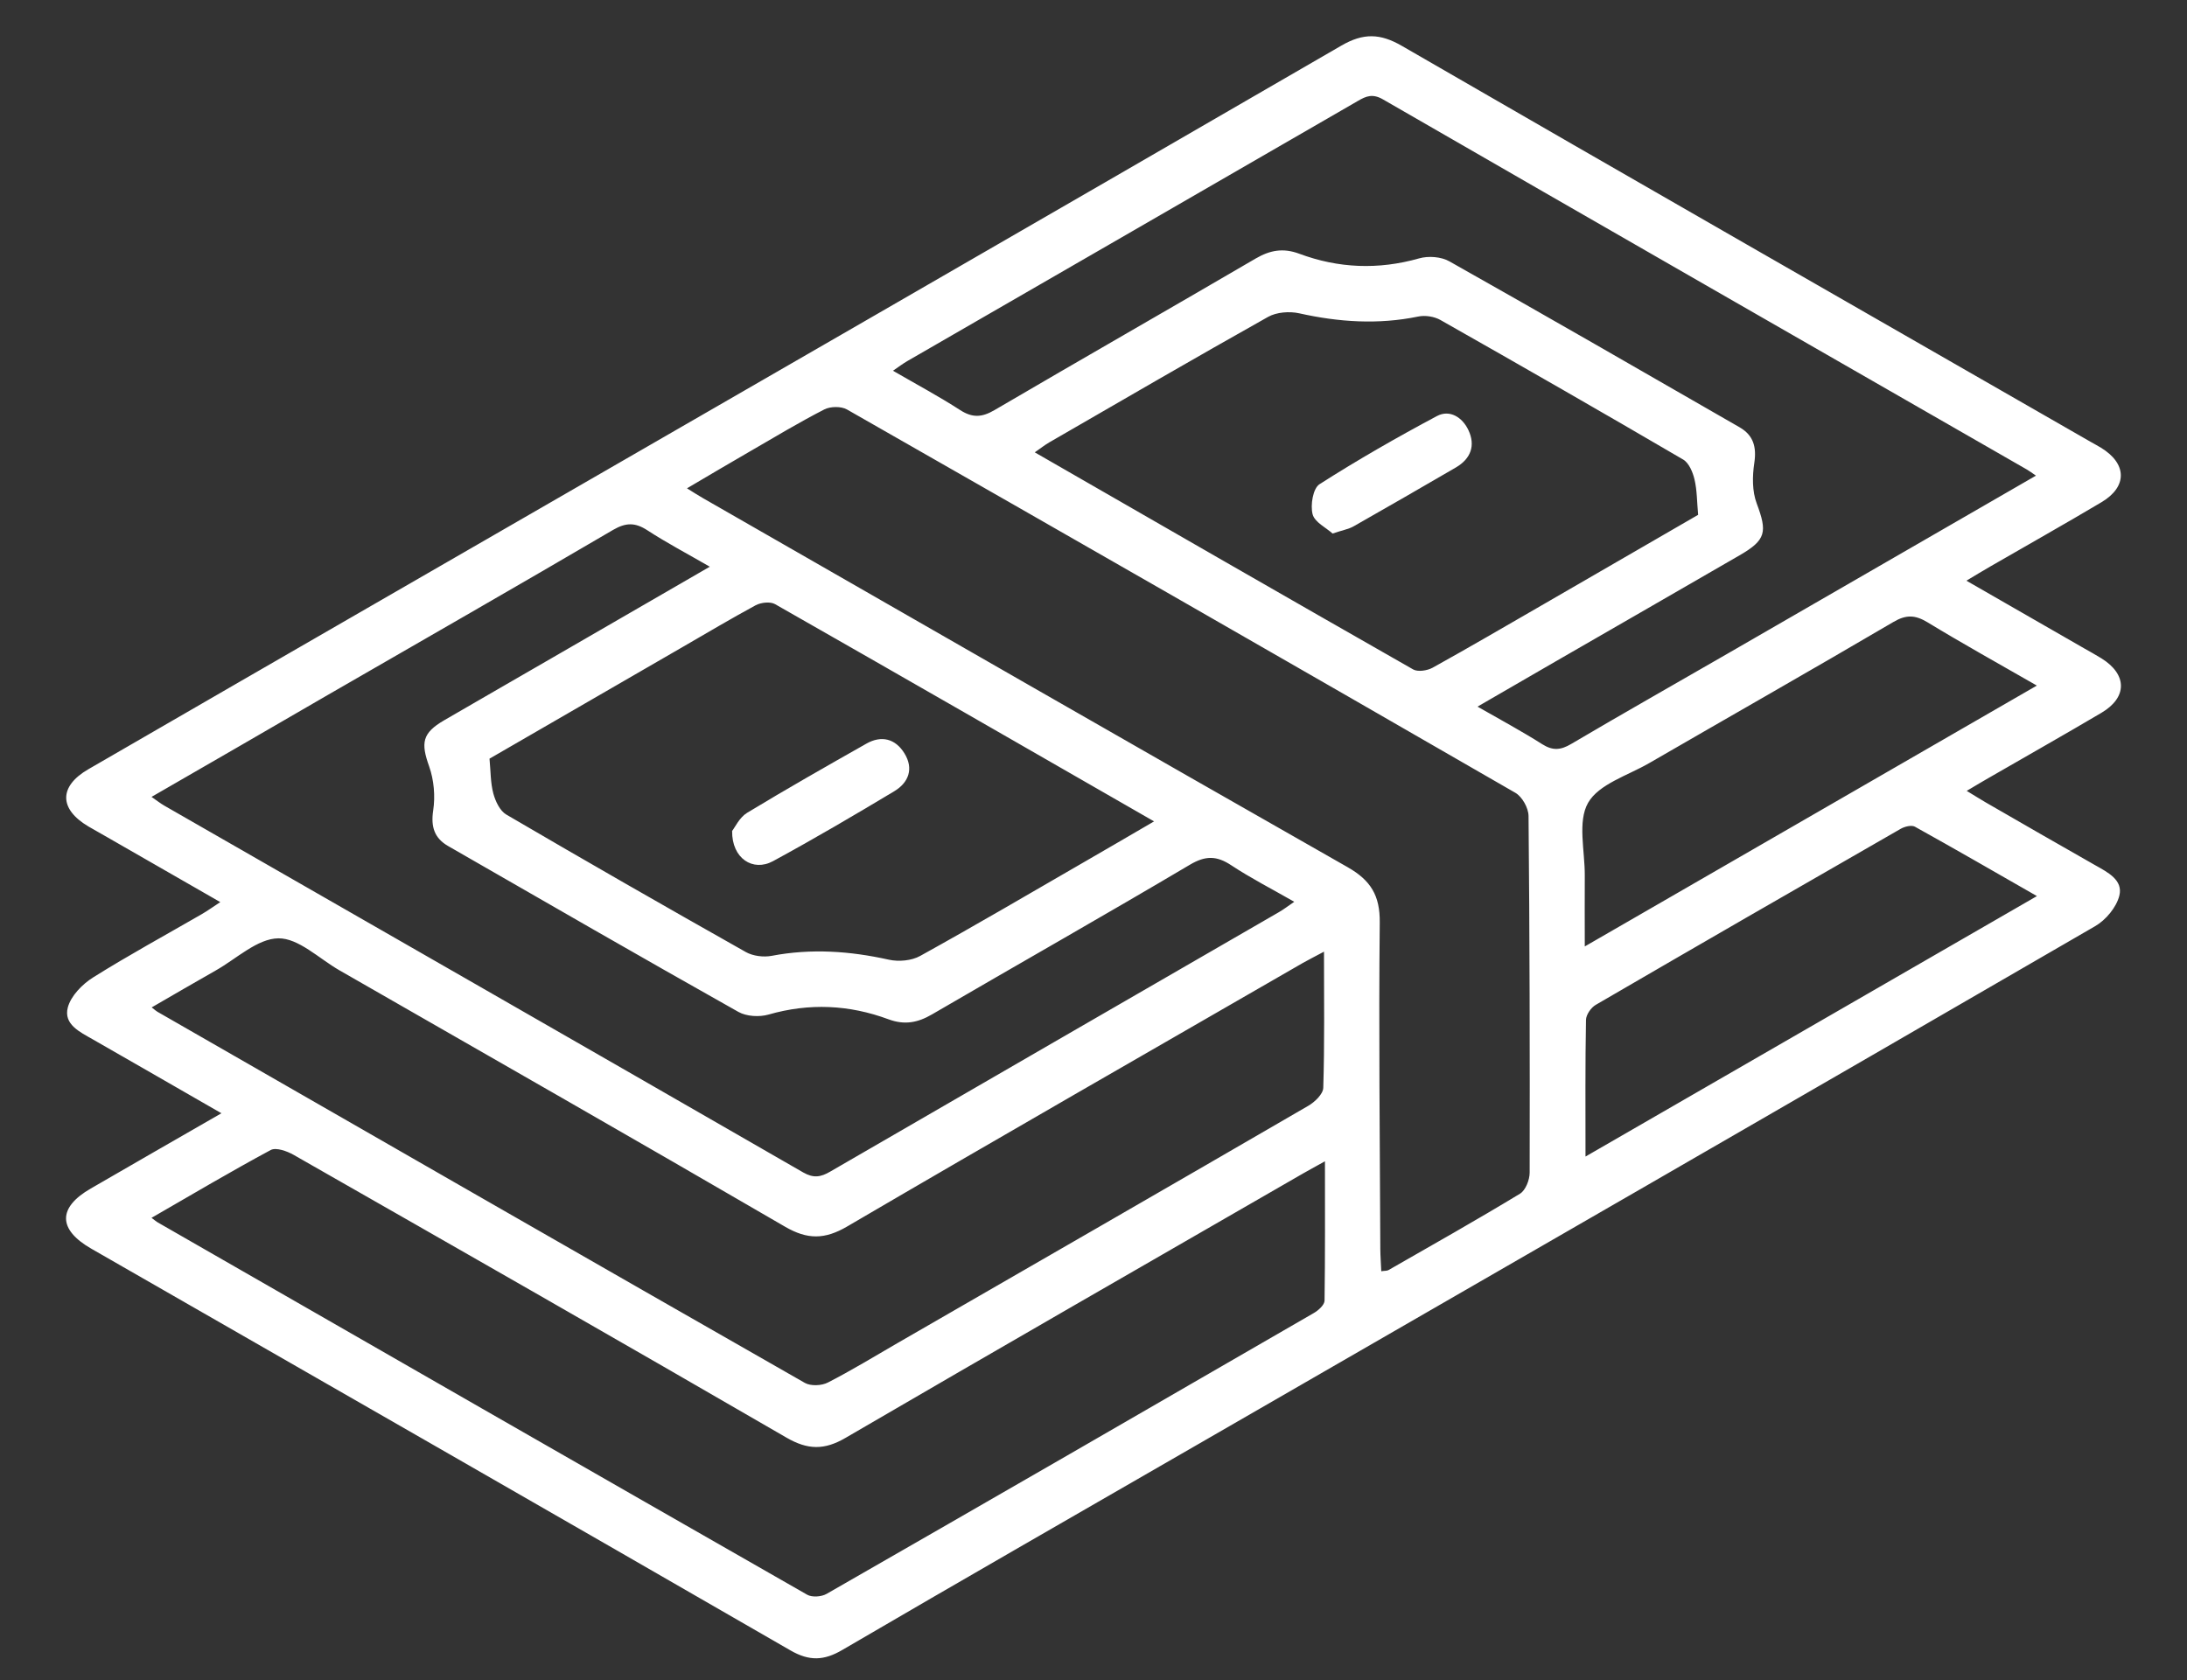<?xml version="1.0" encoding="utf-8"?>
<!-- Generator: Adobe Illustrator 26.1.0, SVG Export Plug-In . SVG Version: 6.00 Build 0)  -->
<svg version="1.1" id="Layer_1" xmlns="http://www.w3.org/2000/svg" xmlns:xlink="http://www.w3.org/1999/xlink" x="0px" y="0px"
	 viewBox="0 0 272.22 209.2" style="enable-background:new 0 0 272.22 209.2;" xml:space="preserve">
<rect x="0" y="0" width="272.22" height="209.2" fill="#333333" stroke="none"/>
<style type="text/css">
	.st0{fill:#FFFFFF;}
</style>
<g>
	<path class="st0" d="M244.76,72.3c5.03,2.89,9.84,5.65,14.65,8.42c0.72,0.41,1.45,0.81,2.16,1.25c3.22,2,3.25,4.86,0,6.78
		c-4.65,2.75-9.35,5.4-14.02,8.1c-0.79,0.45-1.57,0.92-2.75,1.62c0.95,0.57,1.66,1.03,2.39,1.45c4.53,2.61,9.06,5.23,13.61,7.81
		c1.56,0.88,3.48,1.84,3,3.78c-0.36,1.45-1.68,3.04-3.02,3.81c-37.21,21.58-74.48,43.06-111.74,64.55
		c-14.75,8.51-29.51,16.98-44.21,25.57c-2.27,1.33-4.09,1.4-6.42,0.06c-28.99-16.73-58.02-33.37-87.05-50.03
		c-4.16-2.39-4.19-5.11-0.06-7.49c5.31-3.08,10.63-6.13,16.26-9.37c-5.52-3.17-10.76-6.2-16.01-9.2c-1.61-0.92-3.66-1.87-3.11-3.97
		c0.38-1.44,1.8-2.89,3.13-3.73c4.43-2.78,9.03-5.28,13.56-7.9c0.69-0.4,1.34-0.87,2.29-1.49c-4.85-2.79-9.44-5.42-14.02-8.05
		c-0.79-0.45-1.59-0.9-2.38-1.36c-3.68-2.17-3.72-4.99-0.03-7.13c12.72-7.37,25.45-14.71,38.18-22.06
		c39.27-22.66,78.56-45.3,117.79-68.04c2.74-1.59,4.83-1.53,7.53,0.03c28.54,16.5,57.15,32.89,85.73,49.3
		c0.43,0.25,0.88,0.48,1.3,0.74c3.23,1.97,3.31,4.84,0.07,6.77c-4.57,2.72-9.2,5.32-13.8,7.98
		C246.87,71.03,245.95,71.59,244.76,72.3z M171.93,158.28c0.44-0.07,0.71-0.04,0.89-0.14c5.48-3.14,10.98-6.24,16.37-9.51
		c0.7-0.42,1.21-1.73,1.21-2.63c0.03-14.8,0-29.6-0.14-44.41c-0.01-0.99-0.79-2.39-1.64-2.88c-27.69-15.98-55.43-31.88-83.2-47.73
		c-0.73-0.41-2.06-0.39-2.82,0c-3.1,1.59-6.09,3.39-9.11,5.14c-2.6,1.5-5.18,3.03-7.98,4.68c0.89,0.55,1.45,0.92,2.02,1.24
		c26.73,15.33,53.43,30.69,80.21,45.93c2.88,1.64,4.04,3.53,4,6.9c-0.14,13.55,0.02,27.11,0.07,40.66
		C171.82,156.43,171.89,157.31,171.93,158.28z M253.42,59.22c-0.59-0.4-0.85-0.6-1.13-0.76c-26.72-15.35-53.45-30.68-80.14-46.08
		c-1.28-0.74-2.08-0.43-3.12,0.18c-18.69,10.81-37.4,21.6-56.1,32.4c-0.55,0.32-1.05,0.7-1.78,1.2c2.95,1.71,5.72,3.19,8.35,4.89
		c1.53,0.99,2.71,0.93,4.27,0.02c10.82-6.34,21.71-12.56,32.54-18.89c1.79-1.04,3.42-1.33,5.41-0.59c4.88,1.82,9.85,2.02,14.92,0.58
		c1.15-0.33,2.75-0.21,3.77,0.37c12.08,6.81,24.1,13.74,36.12,20.66c1.73,1,2.13,2.46,1.83,4.45c-0.25,1.64-0.27,3.52,0.3,5.03
		c1.33,3.55,1.18,4.55-2.13,6.46c-7.62,4.41-15.25,8.8-22.88,13.2c-3.14,1.81-6.27,3.63-9.74,5.64c2.93,1.68,5.54,3.08,8.04,4.67
		c1.31,0.83,2.29,0.76,3.6-0.01c6.44-3.8,12.94-7.48,19.42-11.22C227.7,74.08,240.43,66.72,253.42,59.22z M18.86,99.22
		c0.67,0.46,1.12,0.82,1.61,1.1c26.51,15.21,53.03,30.41,79.51,45.66c1.29,0.74,2.18,0.58,3.35-0.1
		c18.61-10.79,37.24-21.54,55.86-32.31c0.6-0.34,1.14-0.77,1.91-1.29c-2.83-1.62-5.43-2.95-7.85-4.55c-1.8-1.19-3.19-1.22-5.13-0.07
		c-10.65,6.31-21.42,12.41-32.11,18.64c-1.78,1.04-3.42,1.35-5.42,0.61c-4.88-1.81-9.84-2.05-14.92-0.59
		c-1.15,0.33-2.75,0.24-3.76-0.33c-12.09-6.8-24.1-13.73-36.13-20.65c-1.69-0.97-2.17-2.37-1.86-4.42c0.27-1.78,0.1-3.8-0.5-5.49
		c-1.05-2.94-0.88-4.15,1.87-5.75c4.45-2.59,8.92-5.15,13.37-7.73c6.45-3.72,12.89-7.45,19.69-11.39c-2.82-1.63-5.37-2.97-7.78-4.54
		c-1.51-0.98-2.66-0.97-4.26-0.04c-11.82,6.93-23.71,13.74-35.58,20.59C33.52,90.76,26.28,94.94,18.86,99.22z M164.92,144.59
		c-1.31,0.73-2.04,1.12-2.75,1.53c-18.99,10.95-37.99,21.87-56.93,32.91c-2.62,1.53-4.68,1.51-7.34-0.03
		c-20.4-11.83-40.87-23.52-61.35-35.21c-0.83-0.47-2.19-0.96-2.86-0.6c-4.94,2.66-9.77,5.52-14.83,8.44
		c0.41,0.3,0.59,0.47,0.81,0.59c26.93,15.47,53.85,30.93,80.81,46.34c0.6,0.34,1.77,0.26,2.41-0.11
		c20.24-11.61,40.44-23.27,60.63-34.96c0.58-0.33,1.34-1.01,1.35-1.55C164.95,156.34,164.92,150.71,164.92,144.59z M164.8,118.49
		c-1.21,0.65-1.94,1.01-2.64,1.41c-18.91,10.91-37.86,21.77-56.7,32.8c-2.8,1.64-4.95,1.66-7.75,0.03
		C79.27,142,60.74,131.42,42.23,120.8c-2.52-1.45-5.07-4-7.58-3.97c-2.62,0.03-5.22,2.55-7.81,4.01c-2.62,1.48-5.22,3.01-7.96,4.59
		c0.45,0.35,0.57,0.46,0.71,0.54c26.85,15.42,53.7,30.86,80.59,46.21c0.73,0.42,2.1,0.36,2.88-0.05c2.95-1.51,5.79-3.25,8.66-4.91
		c17.04-9.83,34.1-19.65,51.11-29.53c0.82-0.47,1.86-1.47,1.88-2.25C164.88,129.97,164.8,124.49,164.8,118.49z M211.37,64.1
		c-0.15-1.62-0.13-3.05-0.45-4.4c-0.21-0.9-0.69-2.06-1.41-2.48c-10.03-5.87-20.11-11.65-30.22-17.38
		c-0.76-0.43-1.89-0.61-2.75-0.43c-4.99,1.03-9.89,0.7-14.82-0.4c-1.22-0.27-2.83-0.15-3.89,0.45
		c-9.12,5.12-18.16,10.38-27.21,15.61c-0.58,0.34-1.12,0.76-1.82,1.25c15.85,9.12,31.45,18.11,47.1,27.03
		c0.59,0.33,1.75,0.15,2.41-0.21c4.57-2.53,9.09-5.18,13.62-7.79C198.43,71.59,204.95,67.81,211.37,64.1z M60.93,94.46
		c0.15,1.58,0.12,3.02,0.48,4.35c0.26,0.96,0.82,2.15,1.61,2.61c9.89,5.79,19.84,11.49,29.82,17.12c0.89,0.5,2.2,0.66,3.21,0.47
		c4.92-0.94,9.74-0.6,14.59,0.48c1.22,0.27,2.83,0.13,3.9-0.47c6.83-3.78,13.56-7.73,20.32-11.64c2.86-1.65,5.72-3.32,8.79-5.11
		c-15.91-9.14-31.52-18.13-47.18-27.05c-0.6-0.34-1.75-0.21-2.41,0.14C91,77.02,88,78.8,84.98,80.55
		C76.93,85.2,68.89,89.85,60.93,94.46z M253.53,85.36c-4.86-2.79-9.29-5.25-13.61-7.88c-1.54-0.93-2.67-0.97-4.26-0.03
		c-10.1,5.93-20.28,11.72-30.41,17.58c-2.65,1.53-6.25,2.6-7.58,4.93c-1.33,2.34-0.39,5.98-0.41,9.05c-0.02,2.78,0,5.55,0,8.83
		C216.28,106.86,234.73,96.22,253.53,85.36z M197.35,144c18.98-10.95,37.42-21.6,56.19-32.43c-5.26-3.01-10.2-5.87-15.19-8.64
		c-0.42-0.23-1.27-0.02-1.76,0.26c-12.67,7.27-25.33,14.57-37.96,21.92c-0.59,0.34-1.21,1.23-1.22,1.88
		C197.31,132.46,197.35,137.94,197.35,144z"/>
	<path class="st0" d="M165.87,66.43c-0.79-0.72-2.24-1.41-2.49-2.41c-0.29-1.14,0.05-3.21,0.86-3.73c4.74-3.03,9.65-5.84,14.62-8.49
		c1.6-0.85,3.17,0.17,3.91,1.74c0.91,1.91,0.32,3.57-1.55,4.66c-4.23,2.46-8.47,4.91-12.73,7.33
		C167.86,65.89,167.1,66.01,165.87,66.43z"/>
	<path class="st0" d="M91.13,103.46c0.36-0.46,0.91-1.67,1.85-2.25c4.9-2.97,9.88-5.8,14.86-8.62c1.89-1.07,3.62-0.61,4.74,1.21
		c1.17,1.9,0.53,3.63-1.26,4.71c-4.98,2.99-10,5.94-15.1,8.71C93.72,108.58,91.08,106.88,91.13,103.46z"/>
</g>
</svg>
